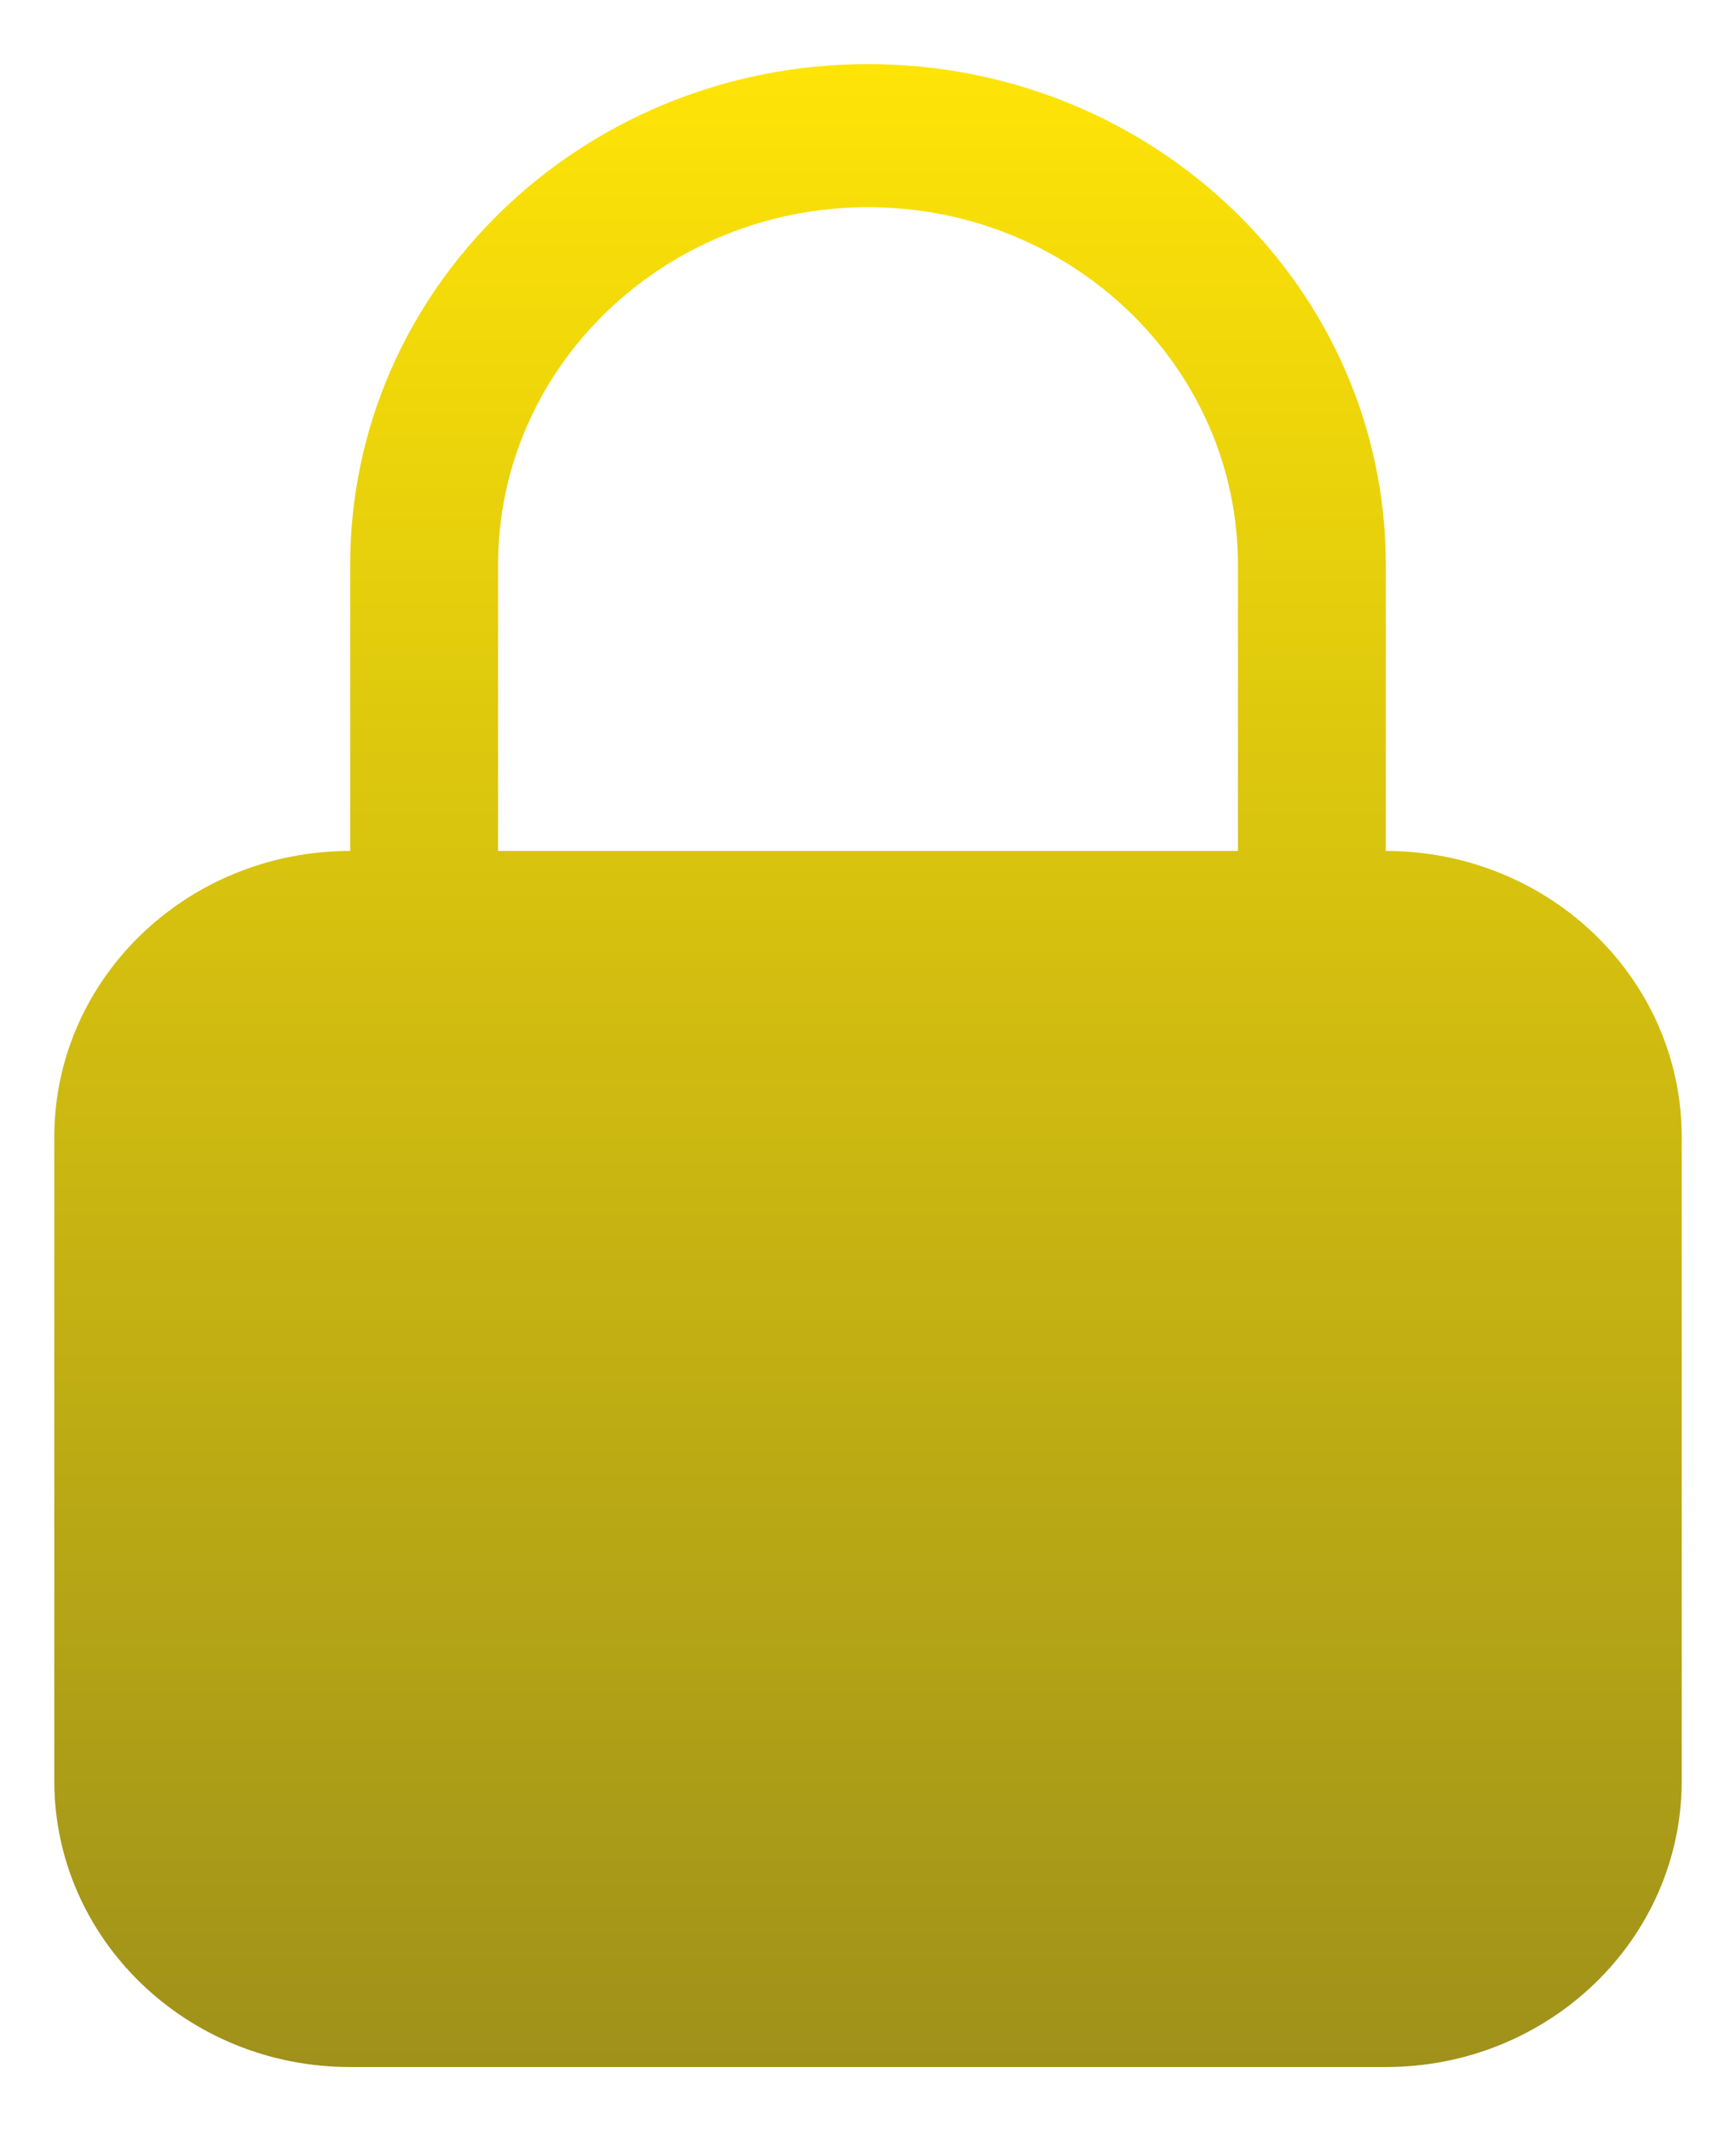 <svg width="22" height="27" viewBox="0 0 22 27" fill="none" xmlns="http://www.w3.org/2000/svg">
<path fill-rule="evenodd" clip-rule="evenodd" d="M11 0.812C7.376 0.812 4.438 3.653 4.438 7.156V10.781C2.366 10.781 0.688 12.404 0.688 14.406V22.562C0.688 24.564 2.366 26.188 4.438 26.188H17.562C19.634 26.188 21.312 24.564 21.312 22.562V14.406C21.312 12.404 19.634 10.781 17.562 10.781V7.156C17.562 3.653 14.624 0.812 11 0.812ZM15.688 10.781V7.156C15.688 4.654 13.589 2.625 11 2.625C8.411 2.625 6.312 4.654 6.312 7.156V10.781H15.688Z" fill="url(#paint0_linear_6987_130)"/>
<defs>
<linearGradient id="paint0_linear_6987_130" x1="11" y1="0.812" x2="11" y2="26.188" gradientUnits="userSpaceOnUse">
<stop stop-color="#FEE407"/>
<stop offset="1" stop-color="#9F911A"/>
</linearGradient>
</defs>
</svg>
